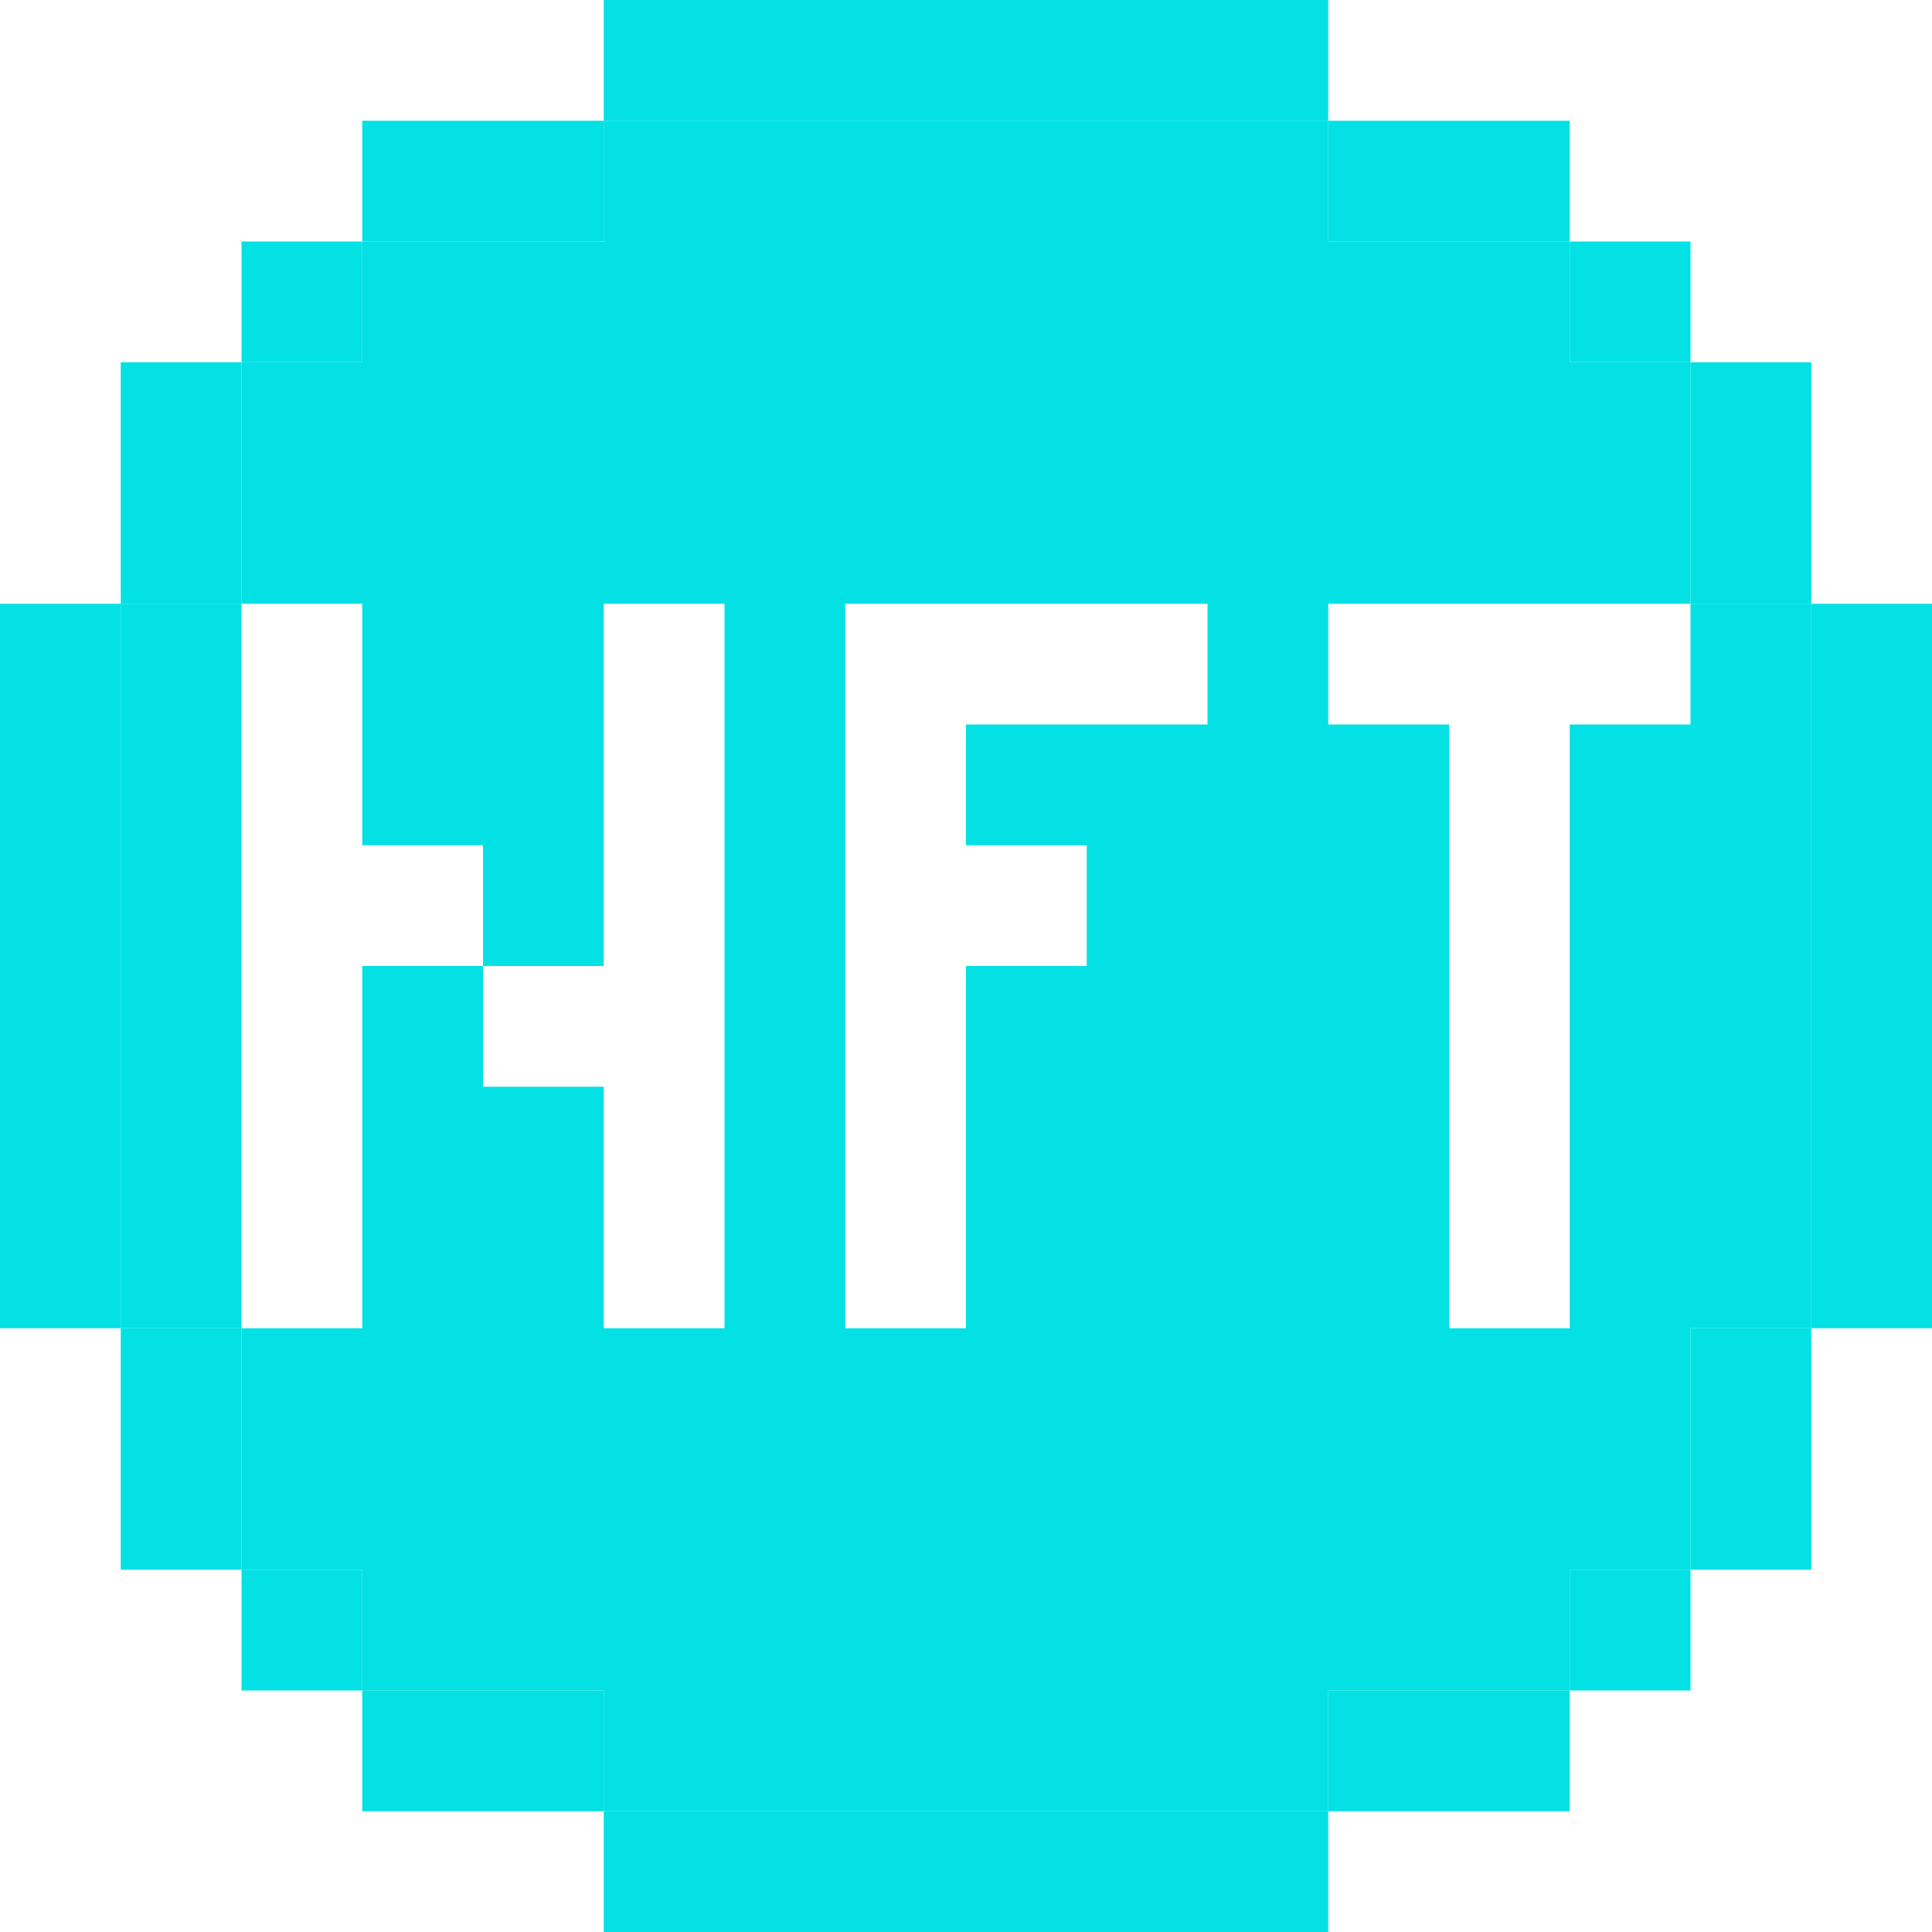 <svg width="32" height="32" viewBox="0 0 32 32" fill="none" xmlns="http://www.w3.org/2000/svg">
    <path d="M10 0h12v2H10V0zM10 30h12v2H10v-2zM4 24H2v2h2v-2zM4 8H2V6h2v2zM28 8h2V6h-2v2zM28 24h2v2h-2v-2zM6 26H4v2h2v-2zM6 6H4V4h2v2zM26 6h2V4h-2v2zM26 26h2v2h-2v-2zM8 28H6v2h2v-2zM8 4H6V2h2v2zM24 4h2V2h-2v2zM24 28h2v2h-2v-2zM10 28H8v2h2v-2zM10 4H8V2h2v2zM22 4h2V2h-2v2zM22 28h2v2h-2v-2zM2 22h2v2H2v-2zM2 10h2V8H2v2zM30 10h-2V8h2v2zM30 22h-2v2h2v-2zM0 10h2v12H0V10zM30 10h2v12h-2V10z" fill="#03E1E4"/>
    <path fill-rule="evenodd" clip-rule="evenodd" d="M22 2H10v2H6v2H4v4h2v4h2v2h2v-6h2v12h-2v-4H8v-2H6v6H4v4h2v2h4v2h12v-2h4v-2h2v-4h2V10h-2v2h-2v10h-2V12h-2v-2h6V6h-2V4h-4V2zm-8 8h6v2h-4v2h2v2h-2v6h-2V10z" fill="#03E1E4"/>
    <path d="M2 22h2V10H2v12z" fill="#03E1E4"/>
</svg>
